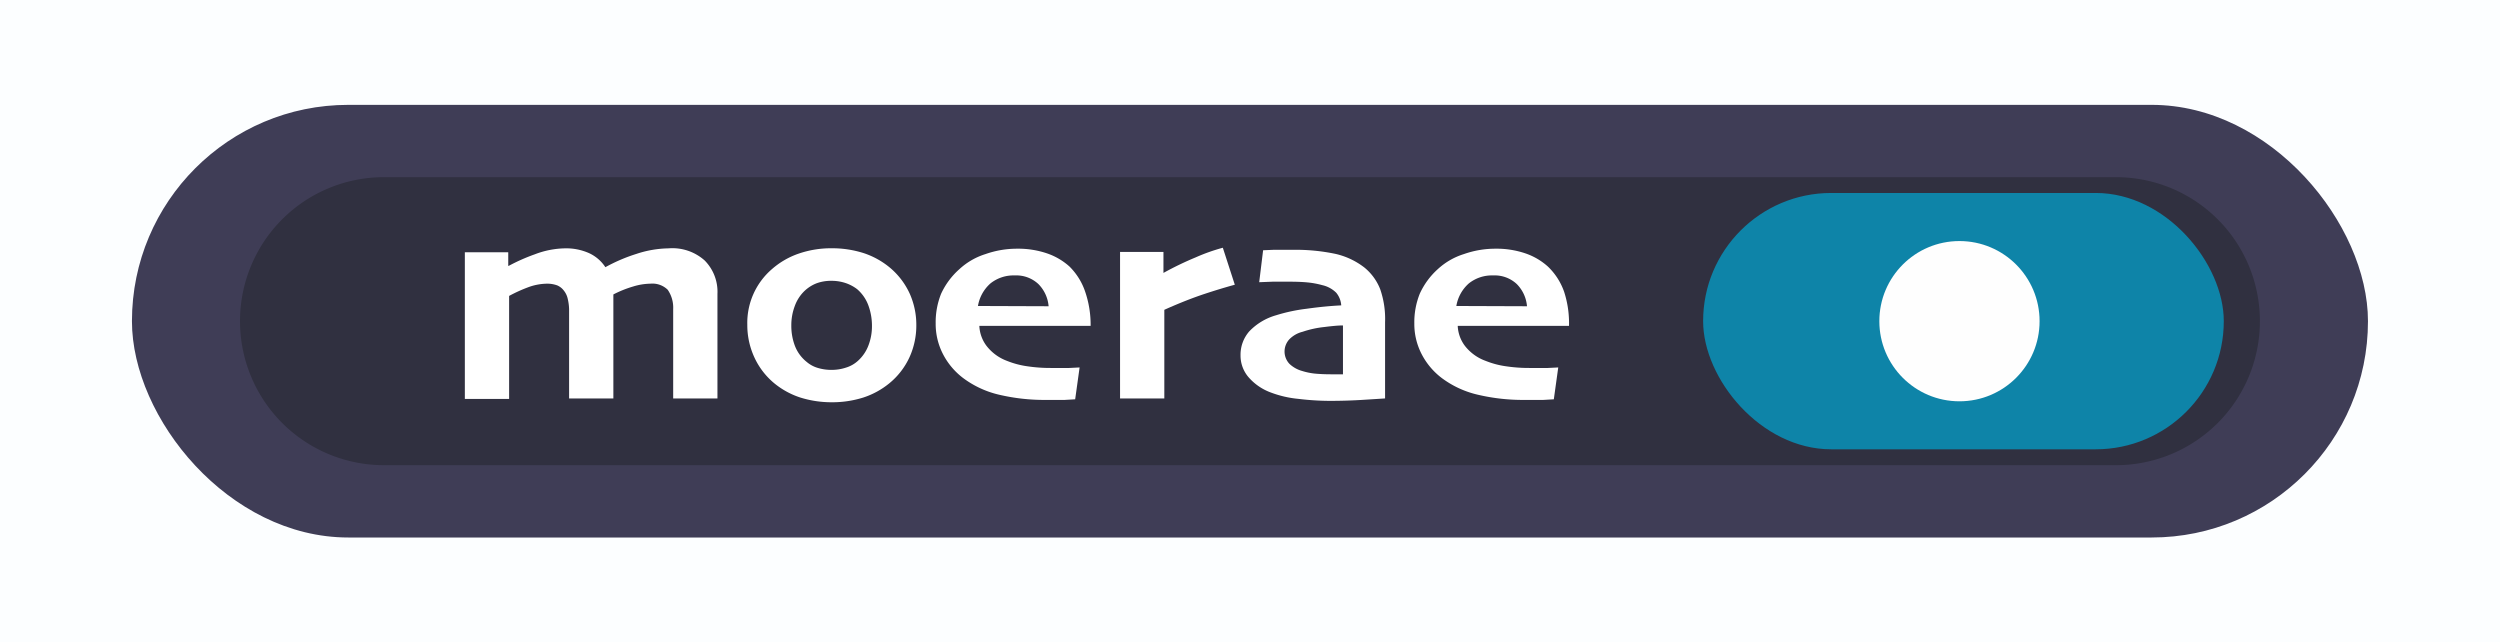 <svg xmlns="http://www.w3.org/2000/svg" id="moerae" viewBox="0 0 288 74">
    <defs>
        <style>
            .cls-1{fill:#fcfeff;}.cls-2{fill:#3f3d56;}.cls-3{fill:#303040;}.cls-4{fill:#0e84a8;}.cls-5{fill:#fefefe;}.cls-6{fill:#fff;}
        </style>
    </defs>
    <title>
        moerae-logo-main
    </title>
    <rect width="288" height="74" class="cls-1"/>
    <rect width="257.59" height="49.84" x="15.2" y="12.08" class="cls-2" rx="24.92"/>
    <path d="M44.24,20.41H243.75A16.58,16.58,0,0,1,260.34,37h0a16.59,16.59,0,0,1-16.59,16.59H44.24A16.59,16.59,0,0,1,27.65,37h0A16.58,16.58,0,0,1,44.24,20.41Z" class="cls-3"/>
    <rect width="59.98" height="29.53" x="196.2" y="22.23" class="cls-4" rx="14.76"/>
    <circle cx="225.73" cy="37" r="9.23" class="cls-5">
        <animate attributeName="cx" begin="0s" dur="3.6s" keySplines=".8 0 .5 1; 0 0 0.6 1" keyTimes="0;0.4;0.55;0.84;0.9;1" repeatCount="indefinite" values="225.73;225.73;240;210;233;225.73"/>
        <animate attributeName="opacity" begin="0s" dur="1.5s" keyTimes="0;1" repeatCount="indefinite" values="0.1;1"/>
        <animateTransform attributeName="transform" begin="0s" dur="10.5s" keyTimes="0;0.85;1" repeatCount="indefinite" type="scale" values="1;1;0.19"/>
    </circle>
    <path d="M82.65,45.9h-5.1c0-.48,0-1.21,0-2.2s0-2.14,0-3.44c0-.79,0-1.64,0-2.56s0-1.6,0-2.08a3.62,3.62,0,0,0-.63-2.24,2.52,2.52,0,0,0-2-.7,7.11,7.11,0,0,0-2,.33,12.72,12.72,0,0,0-2.26.91s0,.13,0,.32,0,.38,0,.59c0,.82,0,1.62,0,2.42s0,1.63,0,2.49c0,1.3,0,2.55,0,3.76s0,2,0,2.4h-5.1c0-.31,0-1,0-2s0-2.24,0-3.63c0-.68,0-1.5,0-2.47s0-1.69,0-2.17a5.8,5.8,0,0,0-.16-1.22,2.29,2.29,0,0,0-.45-.94,1.88,1.88,0,0,0-.75-.59A3.34,3.34,0,0,0,63,32.68a6.42,6.42,0,0,0-2.15.41,17.22,17.22,0,0,0-2.2,1c0,.15,0,.86,0,2.13s0,2.26,0,3c0,1.19,0,2.49,0,3.91s0,2.36,0,2.83h-5.1c0-.57,0-1.49,0-2.77s0-3,0-5.24c0-1,0-2.34,0-3.89s0-3.22,0-5h5l0,1.57.05,0a21.52,21.52,0,0,1,3-1.33,10.12,10.12,0,0,1,3.47-.69,6.46,6.46,0,0,1,2.83.57,4.49,4.49,0,0,1,1.84,1.6h0a19.37,19.37,0,0,1,3.57-1.53,12.32,12.32,0,0,1,3.71-.64A5.57,5.57,0,0,1,81.17,30a5.11,5.11,0,0,1,1.48,3.85c0,1.31,0,2.38,0,3.2s0,1.61,0,2.35c0,1.29,0,2.56,0,3.82S82.65,45.4,82.65,45.9Z" class="cls-6"/>
    <path d="M105.56,37.49a8.8,8.8,0,0,1-.78,3.65,8.42,8.42,0,0,1-2.31,3,9.25,9.25,0,0,1-3,1.65,11.83,11.83,0,0,1-3.67.55,12,12,0,0,1-3.62-.55,9.23,9.23,0,0,1-3-1.65,8.45,8.45,0,0,1-2.29-3,8.85,8.85,0,0,1-.8-3.72A8.17,8.17,0,0,1,88.93,31,9.19,9.19,0,0,1,92,29.22a11.45,11.45,0,0,1,3.79-.62,11.92,11.92,0,0,1,3.77.58,9.28,9.28,0,0,1,3.06,1.74,8.54,8.54,0,0,1,2.19,2.93A8.8,8.8,0,0,1,105.56,37.49Zm-5.11.06a6.8,6.8,0,0,0-.4-2.33,4.52,4.52,0,0,0-1.31-1.91,4.61,4.61,0,0,0-1.32-.7,5.08,5.08,0,0,0-1.61-.26,4.89,4.89,0,0,0-1.7.27,4.24,4.24,0,0,0-1.39.86,4.52,4.52,0,0,0-1.16,1.77,6.23,6.23,0,0,0-.4,2.22,6.48,6.48,0,0,0,.42,2.39,4.37,4.37,0,0,0,1.36,1.84,3.48,3.48,0,0,0,1.29.69,5.37,5.37,0,0,0,1.57.22,5.19,5.19,0,0,0,1.68-.27,3.58,3.58,0,0,0,1.34-.76,4.53,4.53,0,0,0,1.23-1.8A6.16,6.16,0,0,0,100.45,37.55Z" class="cls-6"/>
    <path d="M125.64,37.54H112.82a4.11,4.11,0,0,0,.84,2.32A5.32,5.32,0,0,0,116,41.57a10,10,0,0,0,2.38.63,17.87,17.87,0,0,0,2.72.19c.86,0,1.55,0,2.07,0l1.2-.06L123.86,46l-1.21.07c-.54,0-1.23,0-2.08,0a22.87,22.87,0,0,1-5.48-.6,11.12,11.12,0,0,1-4.15-1.93,8.14,8.14,0,0,1-2.32-2.77,7.57,7.57,0,0,1-.83-3.52,8.83,8.83,0,0,1,.63-3.42A8.59,8.59,0,0,1,110.53,31a7.89,7.89,0,0,1,3-1.73,10.89,10.89,0,0,1,3.62-.62,10.32,10.32,0,0,1,3.47.54,7.48,7.48,0,0,1,2.58,1.51A7.4,7.4,0,0,1,125,33.57,11.78,11.78,0,0,1,125.64,37.54Zm-4.84-2.26a4.11,4.11,0,0,0-1.17-2.55,3.72,3.72,0,0,0-2.73-1,4.25,4.25,0,0,0-2.8.92,4.45,4.45,0,0,0-1.44,2.6Z" class="cls-6"/>
    <path d="M142.25,32.8c-1.06.29-2.22.64-3.46,1.05s-2.79,1-4.66,1.84c0,.3,0,.81,0,1.53s0,1.46,0,2.24c0,1,0,2.23,0,3.74s0,2.4,0,2.7h-5.1c0-.33,0-1.2,0-2.59s0-3.13,0-5.21q0-1.49,0-4.08c0-1.73,0-3.39,0-5h5v2.42h0a36.72,36.72,0,0,1,3.71-1.79,21.53,21.53,0,0,1,3.13-1.11Z" class="cls-6"/>
    <path d="M159.56,37.12c0,2.48,0,4.51,0,6.07s0,2.46,0,2.71l-2.36.15c-1.37.09-2.71.13-4,.13a30.87,30.87,0,0,1-3.62-.23,12.17,12.17,0,0,1-3.17-.73,6.25,6.25,0,0,1-2.59-1.78,3.81,3.81,0,0,1-.91-2.52,4.09,4.09,0,0,1,1-2.74A6.86,6.86,0,0,1,147,36.32a19.6,19.6,0,0,1,3.51-.75q2.13-.3,4-.39a2.53,2.53,0,0,0-.58-1.46,3.31,3.31,0,0,0-1.6-.87,10.07,10.07,0,0,0-1.65-.31q-.9-.09-2.13-.09c-.77,0-1.42,0-1.94,0l-1.55.06.45-3.68,1.16-.05q.78,0,2.19,0a22.22,22.22,0,0,1,5,.47,8.53,8.53,0,0,1,3.32,1.57A6.08,6.08,0,0,1,159,33.32,10.42,10.42,0,0,1,159.56,37.12Zm-4.85,3V37.49q-.72,0-2.13.18a11.47,11.47,0,0,0-2.52.55,3.22,3.22,0,0,0-1.52.86,2.07,2.07,0,0,0,0,2.83,3.48,3.48,0,0,0,1.48.83,7.52,7.52,0,0,0,1.46.3c.53.05,1.16.08,1.87.08h.6c.22,0,.47,0,.76,0V40.15Z" class="cls-6"/>
    <path d="M180.75,37.54H167.93a4.11,4.11,0,0,0,.84,2.32,5.32,5.32,0,0,0,2.37,1.71,10,10,0,0,0,2.38.63,17.87,17.87,0,0,0,2.72.19c.86,0,1.55,0,2.07,0l1.2-.06L179,46l-1.21.07c-.54,0-1.23,0-2.08,0a22.73,22.73,0,0,1-5.47-.6,11.09,11.09,0,0,1-4.16-1.93,8.14,8.14,0,0,1-2.32-2.77,7.57,7.57,0,0,1-.83-3.52,8.83,8.83,0,0,1,.63-3.42A8.59,8.59,0,0,1,165.64,31a7.89,7.89,0,0,1,3-1.73,10.89,10.89,0,0,1,3.62-.62,10.32,10.32,0,0,1,3.47.54,7.48,7.48,0,0,1,2.58,1.51,7.4,7.4,0,0,1,1.88,2.92A11.78,11.78,0,0,1,180.75,37.54Zm-4.84-2.26a4.11,4.11,0,0,0-1.17-2.55,3.72,3.72,0,0,0-2.73-1,4.25,4.25,0,0,0-2.8.92,4.45,4.45,0,0,0-1.44,2.6Z" class="cls-6"/>
</svg>
